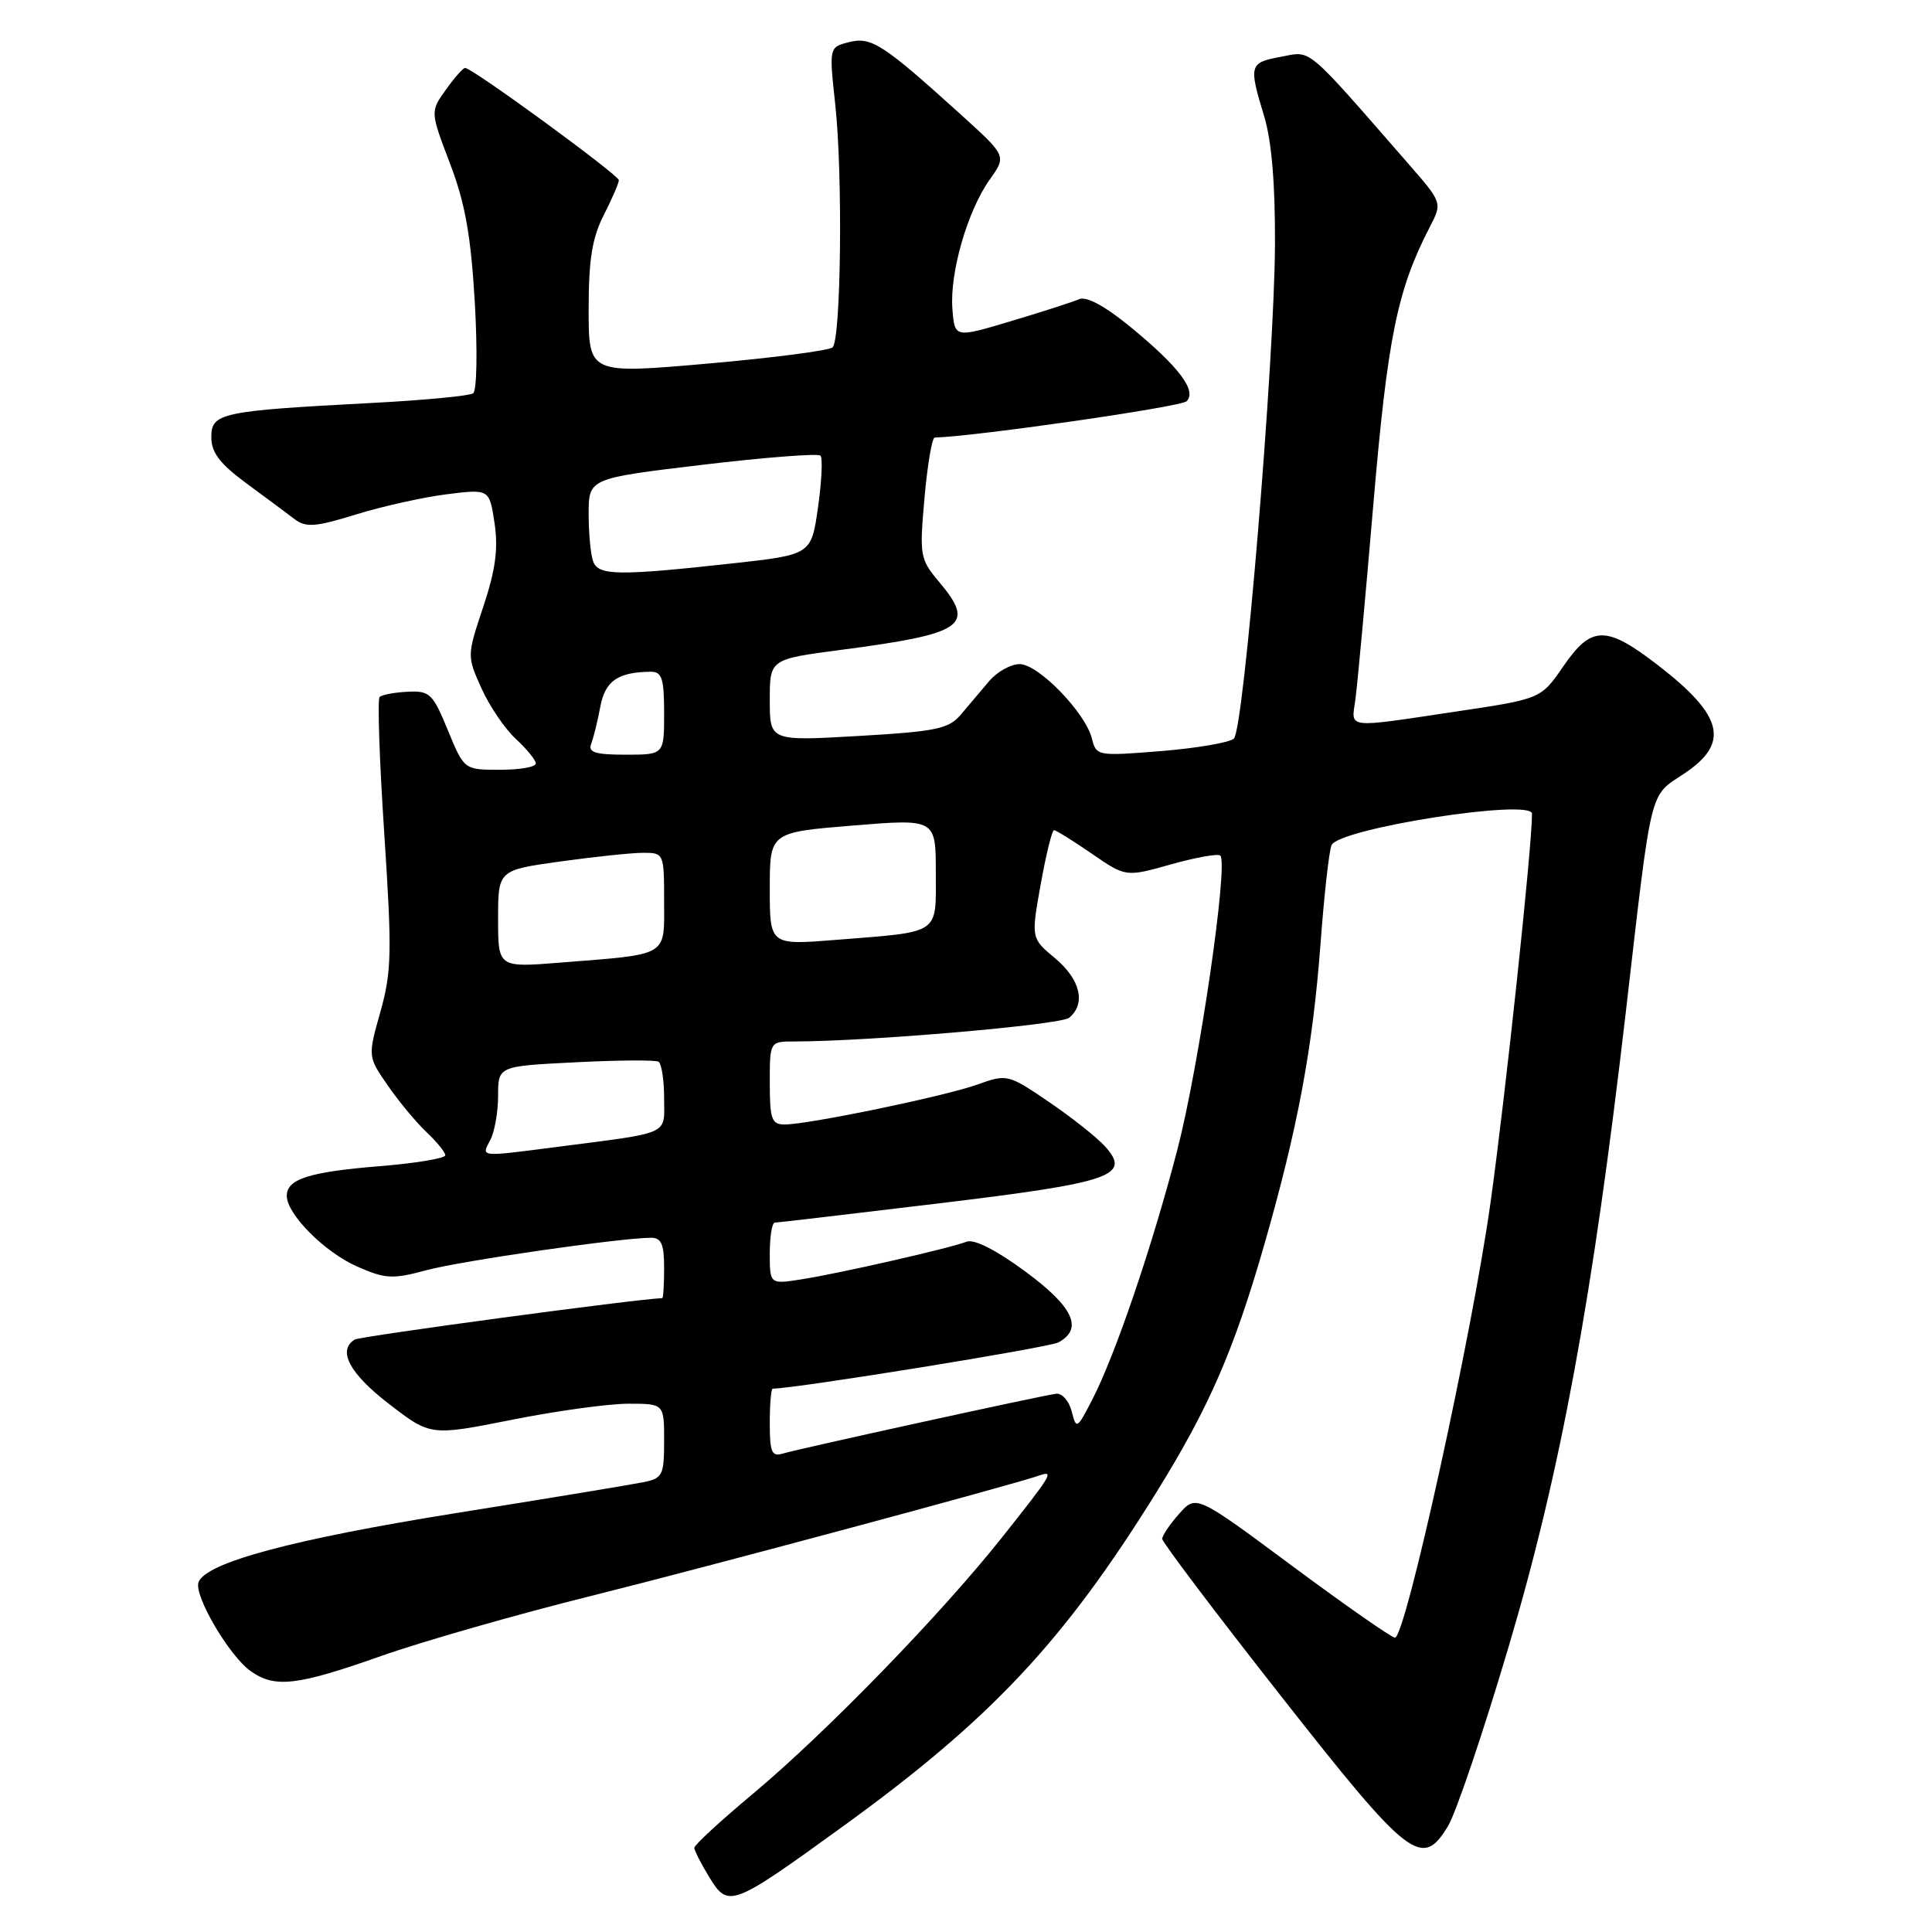 <?xml version="1.0" encoding="UTF-8" standalone="no"?>
<!DOCTYPE svg PUBLIC "-//W3C//DTD SVG 1.1//EN" "http://www.w3.org/Graphics/SVG/1.1/DTD/svg11.dtd" >
<svg xmlns="http://www.w3.org/2000/svg" xmlns:xlink="http://www.w3.org/1999/xlink" version="1.1" viewBox="0 0 256 256">
 <g >
 <path fill="currentColor"
d=" M 111.74 241.97 C 131.32 227.78 140.94 217.53 153.24 197.72 C 160.17 186.56 163.48 178.97 167.48 165.08 C 171.96 149.49 173.94 138.91 174.98 125.00 C 175.45 118.67 176.10 112.82 176.43 112.00 C 177.30 109.79 203.00 105.76 203.00 107.83 C 203.00 112.21 199.52 144.88 197.51 159.29 C 195.09 176.68 186.24 217.00 184.84 217.00 C 184.40 217.00 178.29 212.74 171.27 207.53 C 158.50 198.05 158.50 198.05 156.25 200.58 C 155.01 201.97 154.00 203.47 154.00 203.91 C 154.00 204.34 161.03 213.66 169.63 224.60 C 186.74 246.39 188.40 247.68 191.86 241.98 C 192.92 240.25 196.54 229.54 199.91 218.17 C 206.80 194.97 211.04 171.99 215.44 134.00 C 218.92 103.89 218.51 105.59 223.10 102.55 C 229.25 98.48 228.40 94.87 219.71 88.16 C 212.80 82.83 210.88 82.86 207.14 88.30 C 204.18 92.61 204.18 92.61 192.82 94.30 C 178.19 96.49 179.04 96.59 179.59 92.75 C 179.84 90.96 180.91 79.38 181.96 67.00 C 183.86 44.71 185.13 38.45 189.45 30.09 C 191.12 26.86 191.12 26.86 186.60 21.68 C 172.82 5.89 173.85 6.75 169.74 7.52 C 165.53 8.31 165.44 8.60 167.51 15.41 C 168.50 18.66 168.98 24.41 168.94 32.41 C 168.87 47.87 164.82 96.60 163.50 97.86 C 162.95 98.39 158.62 99.13 153.89 99.52 C 145.40 100.20 145.26 100.18 144.68 97.85 C 143.81 94.41 137.59 88.00 135.11 88.00 C 133.94 88.00 132.12 89.01 131.07 90.25 C 130.01 91.49 128.33 93.48 127.33 94.67 C 125.72 96.58 124.11 96.92 113.75 97.52 C 102.00 98.20 102.00 98.20 102.00 92.77 C 102.00 87.35 102.00 87.35 111.38 86.12 C 127.78 83.97 129.32 82.91 124.45 77.12 C 121.90 74.09 121.82 73.65 122.50 65.98 C 122.89 61.59 123.50 57.99 123.85 57.98 C 129.51 57.80 156.49 53.91 157.23 53.17 C 158.62 51.78 156.23 48.61 149.79 43.32 C 146.44 40.57 143.95 39.22 143.00 39.64 C 142.18 40.00 138.12 41.31 134.00 42.54 C 126.50 44.79 126.50 44.79 126.20 40.95 C 125.82 36.18 128.19 27.95 131.14 23.80 C 133.37 20.67 133.37 20.67 127.44 15.29 C 117.00 5.84 115.47 4.84 112.52 5.58 C 109.85 6.25 109.85 6.25 110.68 13.88 C 111.69 23.21 111.44 44.98 110.32 46.03 C 109.87 46.45 102.41 47.42 93.75 48.18 C 78.00 49.56 78.00 49.56 78.00 40.99 C 78.00 34.40 78.46 31.52 80.00 28.50 C 81.10 26.34 82.00 24.26 82.00 23.88 C 82.00 23.19 62.58 9.00 61.63 9.00 C 61.36 9.00 60.21 10.30 59.07 11.90 C 57.01 14.79 57.01 14.79 59.62 21.65 C 61.63 26.90 62.39 31.19 62.91 40.00 C 63.28 46.44 63.19 51.77 62.69 52.12 C 62.20 52.46 56.11 53.04 49.15 53.40 C 29.28 54.45 28.00 54.72 28.00 57.92 C 28.00 59.97 29.12 61.44 32.67 64.06 C 35.24 65.95 38.12 68.09 39.08 68.82 C 40.55 69.92 41.86 69.82 47.20 68.16 C 50.70 67.08 56.11 65.88 59.21 65.49 C 64.85 64.79 64.85 64.79 65.53 69.33 C 66.04 72.72 65.66 75.51 64.04 80.39 C 61.87 86.89 61.87 86.92 63.80 91.21 C 64.86 93.57 66.91 96.59 68.36 97.92 C 69.81 99.26 71.00 100.72 71.00 101.17 C 71.00 101.63 68.86 102.00 66.25 102.00 C 61.50 102.00 61.50 102.00 59.34 96.75 C 57.35 91.90 56.94 91.51 54.02 91.66 C 52.28 91.74 50.61 92.06 50.30 92.36 C 50.00 92.67 50.28 100.83 50.92 110.50 C 51.95 126.19 51.90 128.73 50.41 134.05 C 48.73 140.01 48.73 140.01 51.41 143.87 C 52.88 146.00 55.19 148.77 56.54 150.04 C 57.89 151.31 59.00 152.68 59.00 153.08 C 59.00 153.49 55.06 154.14 50.25 154.53 C 40.93 155.29 38.00 156.23 38.00 158.46 C 38.00 160.89 43.03 165.94 47.34 167.83 C 51.07 169.47 52.01 169.52 56.50 168.31 C 61.09 167.07 82.16 164.03 86.25 164.01 C 87.63 164.00 88.00 164.85 88.00 168.00 C 88.00 170.20 87.89 172.00 87.75 172.01 C 84.37 172.12 47.71 177.06 47.00 177.50 C 44.68 178.93 46.31 182.00 51.52 186.01 C 57.04 190.27 57.04 190.27 67.77 188.14 C 73.67 186.96 80.64 186.00 83.25 186.00 C 88.00 186.00 88.00 186.00 88.00 190.92 C 88.00 195.49 87.80 195.88 85.25 196.40 C 83.74 196.71 72.60 198.55 60.50 200.48 C 38.82 203.95 27.31 207.04 26.31 209.64 C 25.64 211.37 30.39 219.46 33.24 221.45 C 36.45 223.70 39.34 223.37 50.50 219.43 C 56.00 217.49 68.52 213.91 78.32 211.47 C 93.58 207.66 133.95 196.82 137.75 195.50 C 139.73 194.81 139.37 195.41 132.80 203.68 C 124.66 213.94 109.44 229.60 99.75 237.70 C 95.49 241.26 92.00 244.47 92.00 244.84 C 92.01 245.20 92.89 246.95 93.98 248.73 C 96.50 252.86 96.93 252.70 111.74 241.97 Z  M 102.00 188.57 C 102.00 186.06 102.17 184.00 102.39 184.00 C 105.37 184.00 138.93 178.57 140.23 177.88 C 143.59 176.08 142.23 173.16 135.83 168.46 C 131.98 165.62 129.07 164.15 128.08 164.53 C 125.82 165.41 111.28 168.72 106.25 169.51 C 102.00 170.18 102.00 170.18 102.00 166.09 C 102.00 163.84 102.30 162.00 102.67 162.00 C 103.04 162.00 112.82 160.85 124.42 159.45 C 147.34 156.69 149.93 155.80 146.43 151.91 C 145.37 150.73 142.03 148.08 139.00 146.02 C 133.57 142.33 133.45 142.30 129.50 143.71 C 125.14 145.27 107.12 149.00 103.96 149.00 C 102.25 149.00 102.00 148.30 102.00 143.50 C 102.00 138.00 102.00 138.00 105.25 138.00 C 115.18 137.99 140.53 135.80 141.67 134.86 C 143.92 132.99 143.16 129.78 139.81 126.98 C 136.62 124.32 136.62 124.32 137.90 117.16 C 138.61 113.22 139.40 110.00 139.66 110.00 C 139.92 110.00 142.17 111.40 144.66 113.11 C 149.17 116.22 149.17 116.22 155.18 114.53 C 158.48 113.60 161.42 113.08 161.70 113.37 C 162.79 114.46 158.87 141.30 156.02 152.28 C 152.66 165.22 147.77 179.58 144.71 185.50 C 142.70 189.38 142.62 189.43 142.00 187.00 C 141.65 185.62 140.72 184.58 139.93 184.68 C 137.97 184.93 105.92 191.95 103.75 192.60 C 102.26 193.06 102.00 192.45 102.00 188.57 Z  M 64.96 151.07 C 65.53 150.00 66.00 147.36 66.00 145.20 C 66.00 141.27 66.00 141.27 76.25 140.76 C 81.89 140.47 86.84 140.44 87.25 140.68 C 87.66 140.92 88.00 143.10 88.00 145.51 C 88.00 150.49 89.10 149.99 73.68 151.99 C 63.46 153.31 63.75 153.34 64.96 151.07 Z  M 66.00 121.76 C 66.00 115.30 66.00 115.30 74.25 114.15 C 78.79 113.52 83.74 113.00 85.25 113.00 C 87.96 113.00 88.00 113.08 88.00 119.42 C 88.00 126.84 88.75 126.40 74.25 127.55 C 66.00 128.21 66.00 128.21 66.00 121.76 Z  M 102.00 117.76 C 102.00 110.29 102.00 110.29 113.00 109.39 C 124.00 108.49 124.00 108.49 124.00 115.64 C 124.00 123.94 124.77 123.42 110.75 124.54 C 102.00 125.24 102.00 125.24 102.00 117.76 Z  M 78.33 98.57 C 78.64 97.79 79.18 95.58 79.54 93.66 C 80.18 90.22 81.87 89.05 86.25 89.01 C 87.71 89.00 88.00 89.92 88.00 94.50 C 88.00 100.00 88.00 100.00 82.89 100.00 C 78.88 100.00 77.90 99.69 78.33 98.57 Z  M 78.61 74.42 C 78.27 73.55 78.00 70.71 78.00 68.11 C 78.00 63.39 78.00 63.39 93.06 61.59 C 101.35 60.60 108.39 60.06 108.71 60.37 C 109.03 60.69 108.88 63.78 108.39 67.23 C 107.50 73.50 107.50 73.50 97.00 74.66 C 81.95 76.31 79.32 76.28 78.61 74.42 Z "/>
</g>
</svg>
